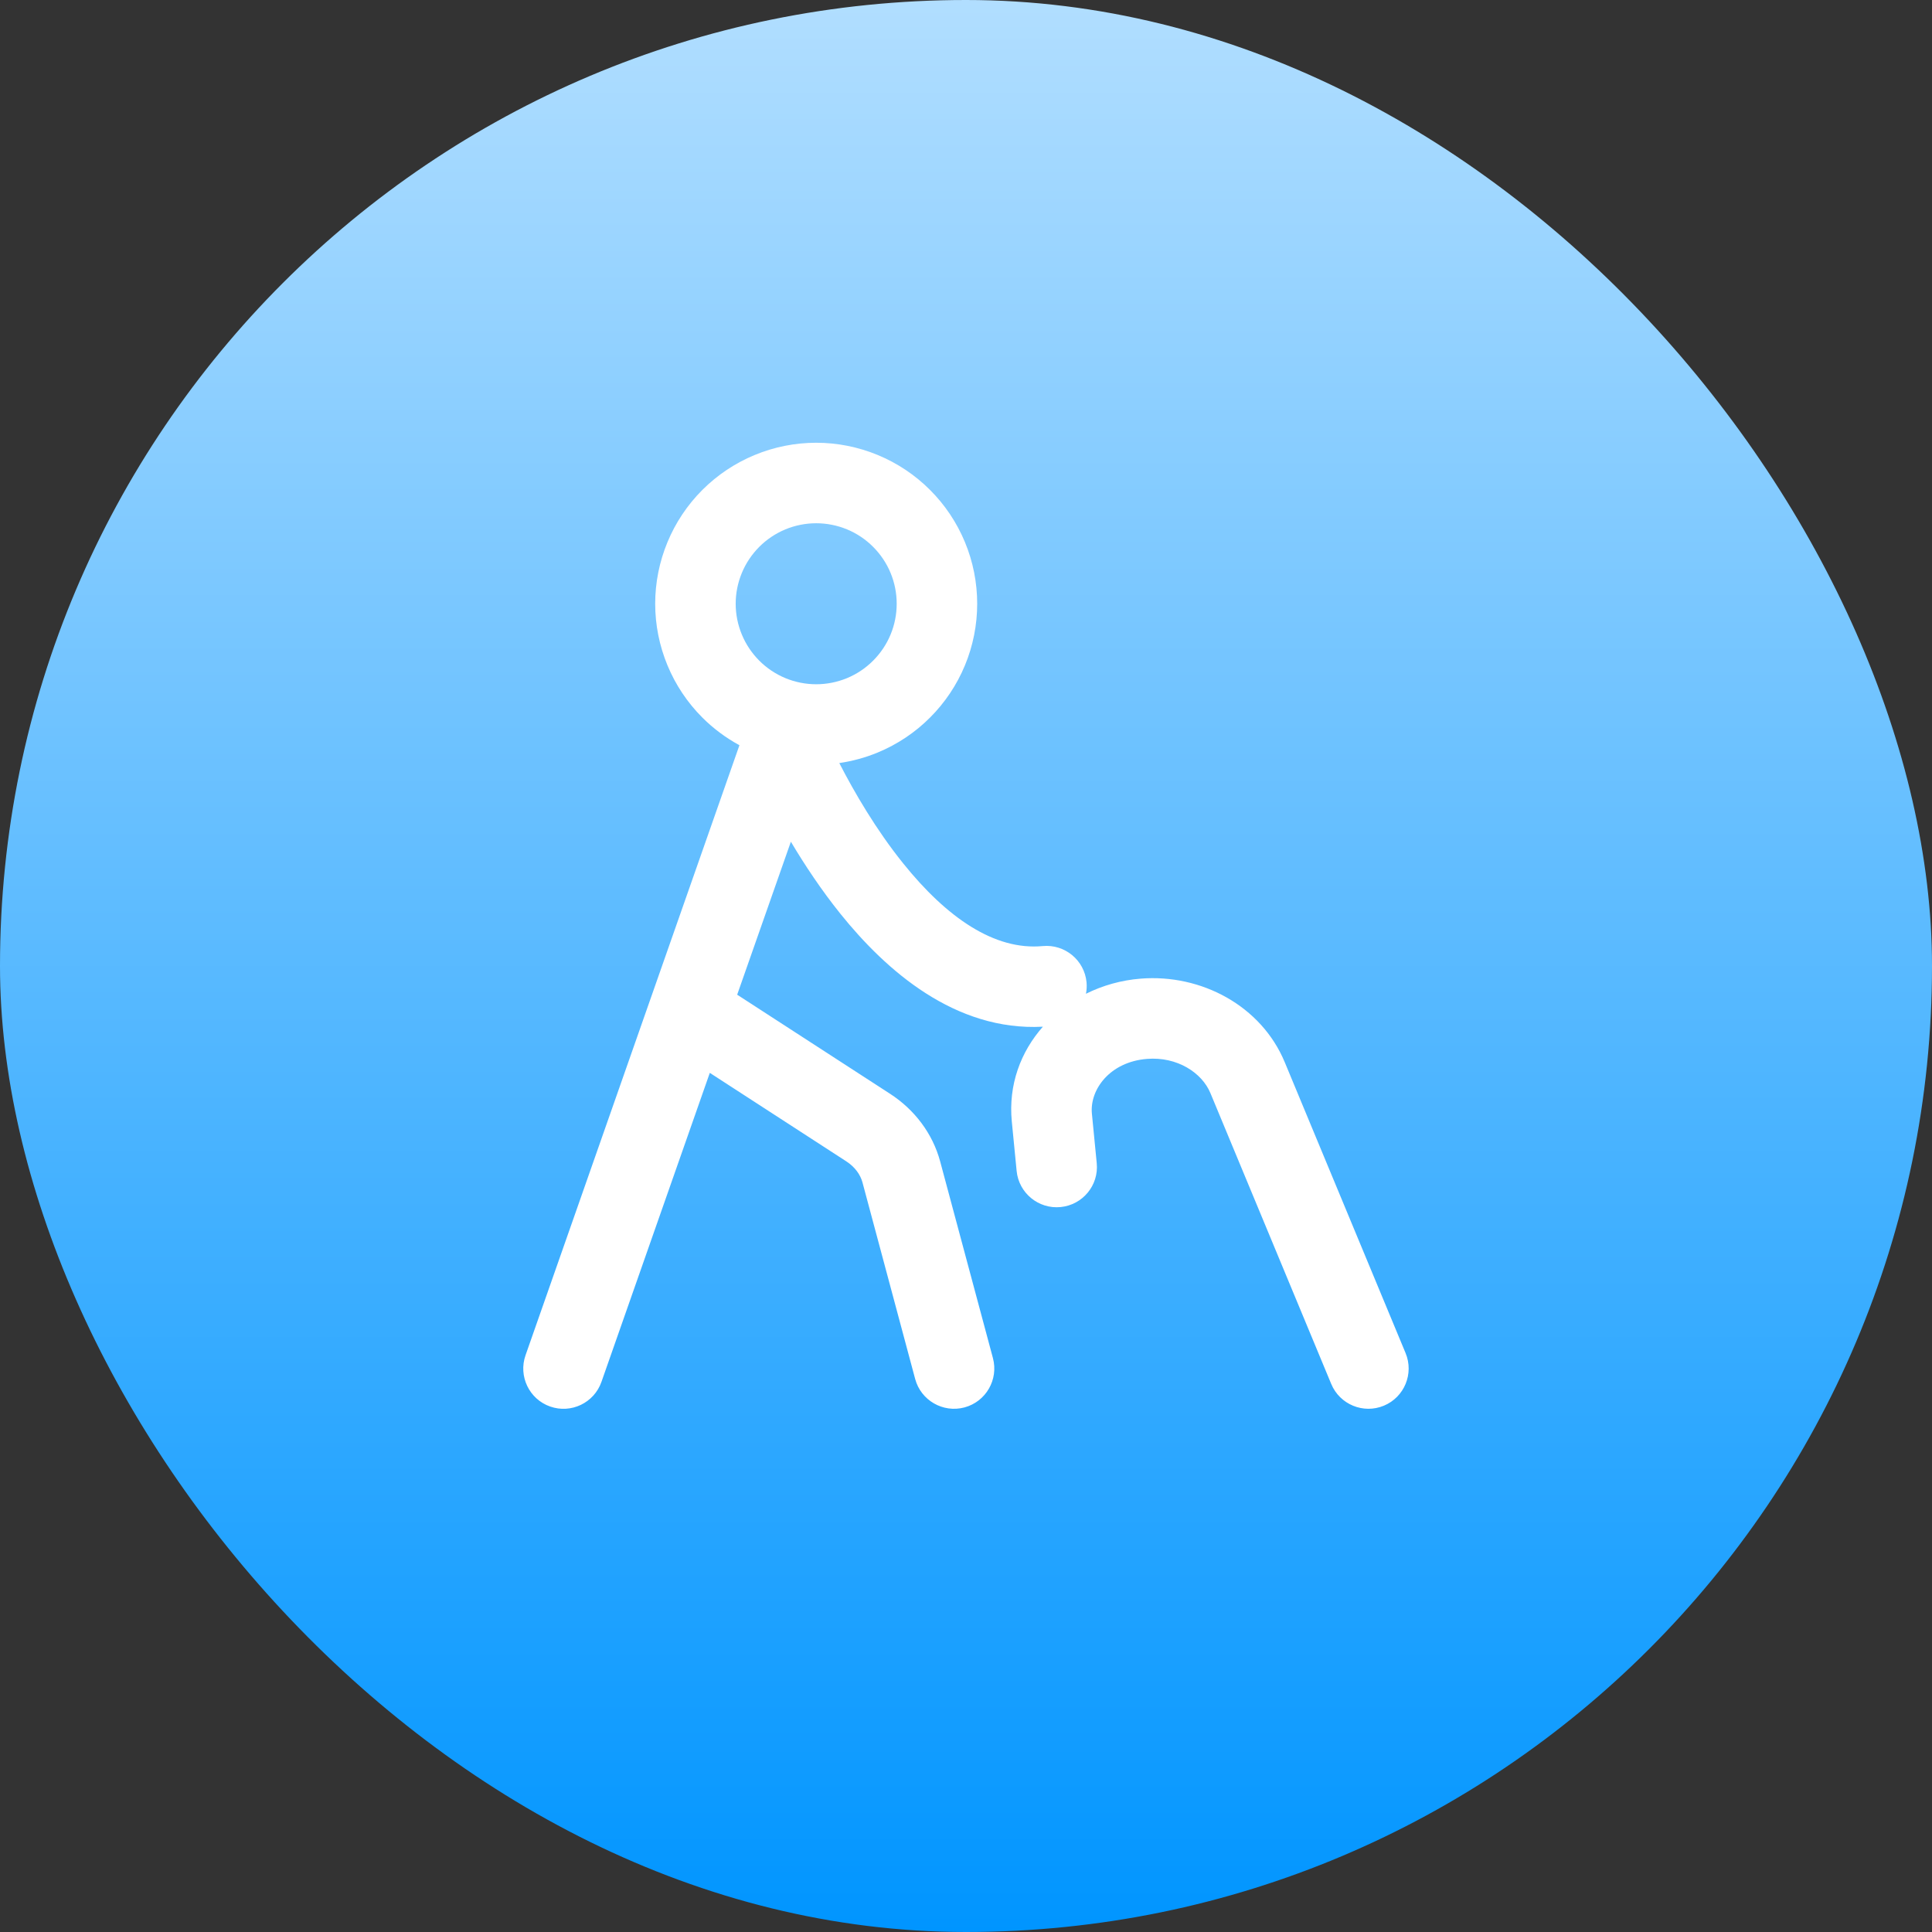 <svg width="48" height="48" viewBox="0 0 48 48" fill="none" xmlns="http://www.w3.org/2000/svg">
<rect x="0" y="0" width="48" height="48" fill="#333333" stroke="none"/>
<rect width="48" height="48" rx="24" fill="url(#paint0_linear_1678_11239)"/>
<g clip-path="url(#clip0_1678_11239)">
<path d="M20.278 11C20.803 11 21.323 11.104 21.809 11.305C22.294 11.506 22.735 11.8 23.106 12.172C23.478 12.543 23.773 12.985 23.974 13.47C24.175 13.955 24.278 14.475 24.278 15C24.278 15.525 24.175 16.045 23.974 16.53C23.773 17.015 23.478 17.457 23.106 17.828C22.735 18.2 22.294 18.494 21.809 18.695C21.501 18.823 21.179 18.91 20.852 18.958C21.226 19.685 21.765 20.613 22.439 21.45C23.52 22.796 24.707 23.618 25.905 23.505C26.455 23.453 26.943 23.856 26.995 24.405C27.004 24.503 26.998 24.599 26.98 24.69C27.396 24.483 27.858 24.352 28.34 24.314C29.843 24.194 31.336 24.988 31.919 26.39L34.921 33.616C35.133 34.126 34.892 34.712 34.382 34.924C33.872 35.136 33.286 34.894 33.074 34.384L30.072 27.157C29.862 26.652 29.247 26.248 28.498 26.308C27.57 26.381 27.07 27.076 27.128 27.669L27.248 28.898C27.302 29.447 26.9 29.935 26.351 29.989C25.801 30.043 25.312 29.641 25.258 29.092L25.138 27.863C25.049 26.951 25.36 26.131 25.91 25.508C23.73 25.624 22.015 24.115 20.88 22.703C20.406 22.113 19.994 21.492 19.649 20.912L18.315 24.713L22.112 27.174C22.718 27.566 23.171 28.158 23.359 28.859L24.669 33.741C24.812 34.275 24.495 34.824 23.962 34.967C23.429 35.109 22.88 34.793 22.737 34.26L21.428 29.377C21.377 29.188 21.245 28.995 21.024 28.852L17.635 26.655L14.943 34.332C14.761 34.853 14.19 35.128 13.669 34.945C13.148 34.763 12.874 34.191 13.057 33.67L18.371 18.515C18.033 18.331 17.723 18.101 17.45 17.828C17.079 17.457 16.784 17.016 16.583 16.53C16.382 16.045 16.278 15.525 16.278 15C16.278 14.475 16.382 13.955 16.583 13.47C16.784 12.984 17.079 12.543 17.45 12.172C17.822 11.8 18.263 11.506 18.748 11.305C19.233 11.104 19.753 11 20.278 11ZM20.278 13C20.016 13 19.755 13.052 19.513 13.152C19.27 13.253 19.05 13.4 18.864 13.586C18.679 13.772 18.531 13.992 18.431 14.234C18.33 14.477 18.278 14.737 18.278 15C18.278 15.263 18.33 15.523 18.431 15.766C18.531 16.008 18.679 16.228 18.864 16.414C19.05 16.6 19.27 16.747 19.513 16.848C19.755 16.948 20.016 17 20.278 17C20.541 17 20.801 16.948 21.044 16.848C21.287 16.747 21.507 16.6 21.692 16.414C21.878 16.228 22.026 16.008 22.126 15.766C22.227 15.523 22.278 15.263 22.278 15C22.278 14.737 22.227 14.477 22.126 14.234C22.026 13.992 21.878 13.772 21.692 13.586C21.507 13.4 21.287 13.253 21.044 13.152C20.801 13.052 20.541 13 20.278 13Z" fill="white"/>
</g>
<defs>
<linearGradient id="paint0_linear_1678_11239" x1="24" y1="0" x2="24" y2="48" gradientUnits="userSpaceOnUse">
<stop stop-color="#B1DEFF"/>
<stop offset="1" stop-color="#0095FF"/>
</linearGradient>
<clipPath id="clip0_1678_11239">
<rect width="24" height="24" fill="white" transform="translate(12 11)"/>
</clipPath>
</defs>
</svg>
